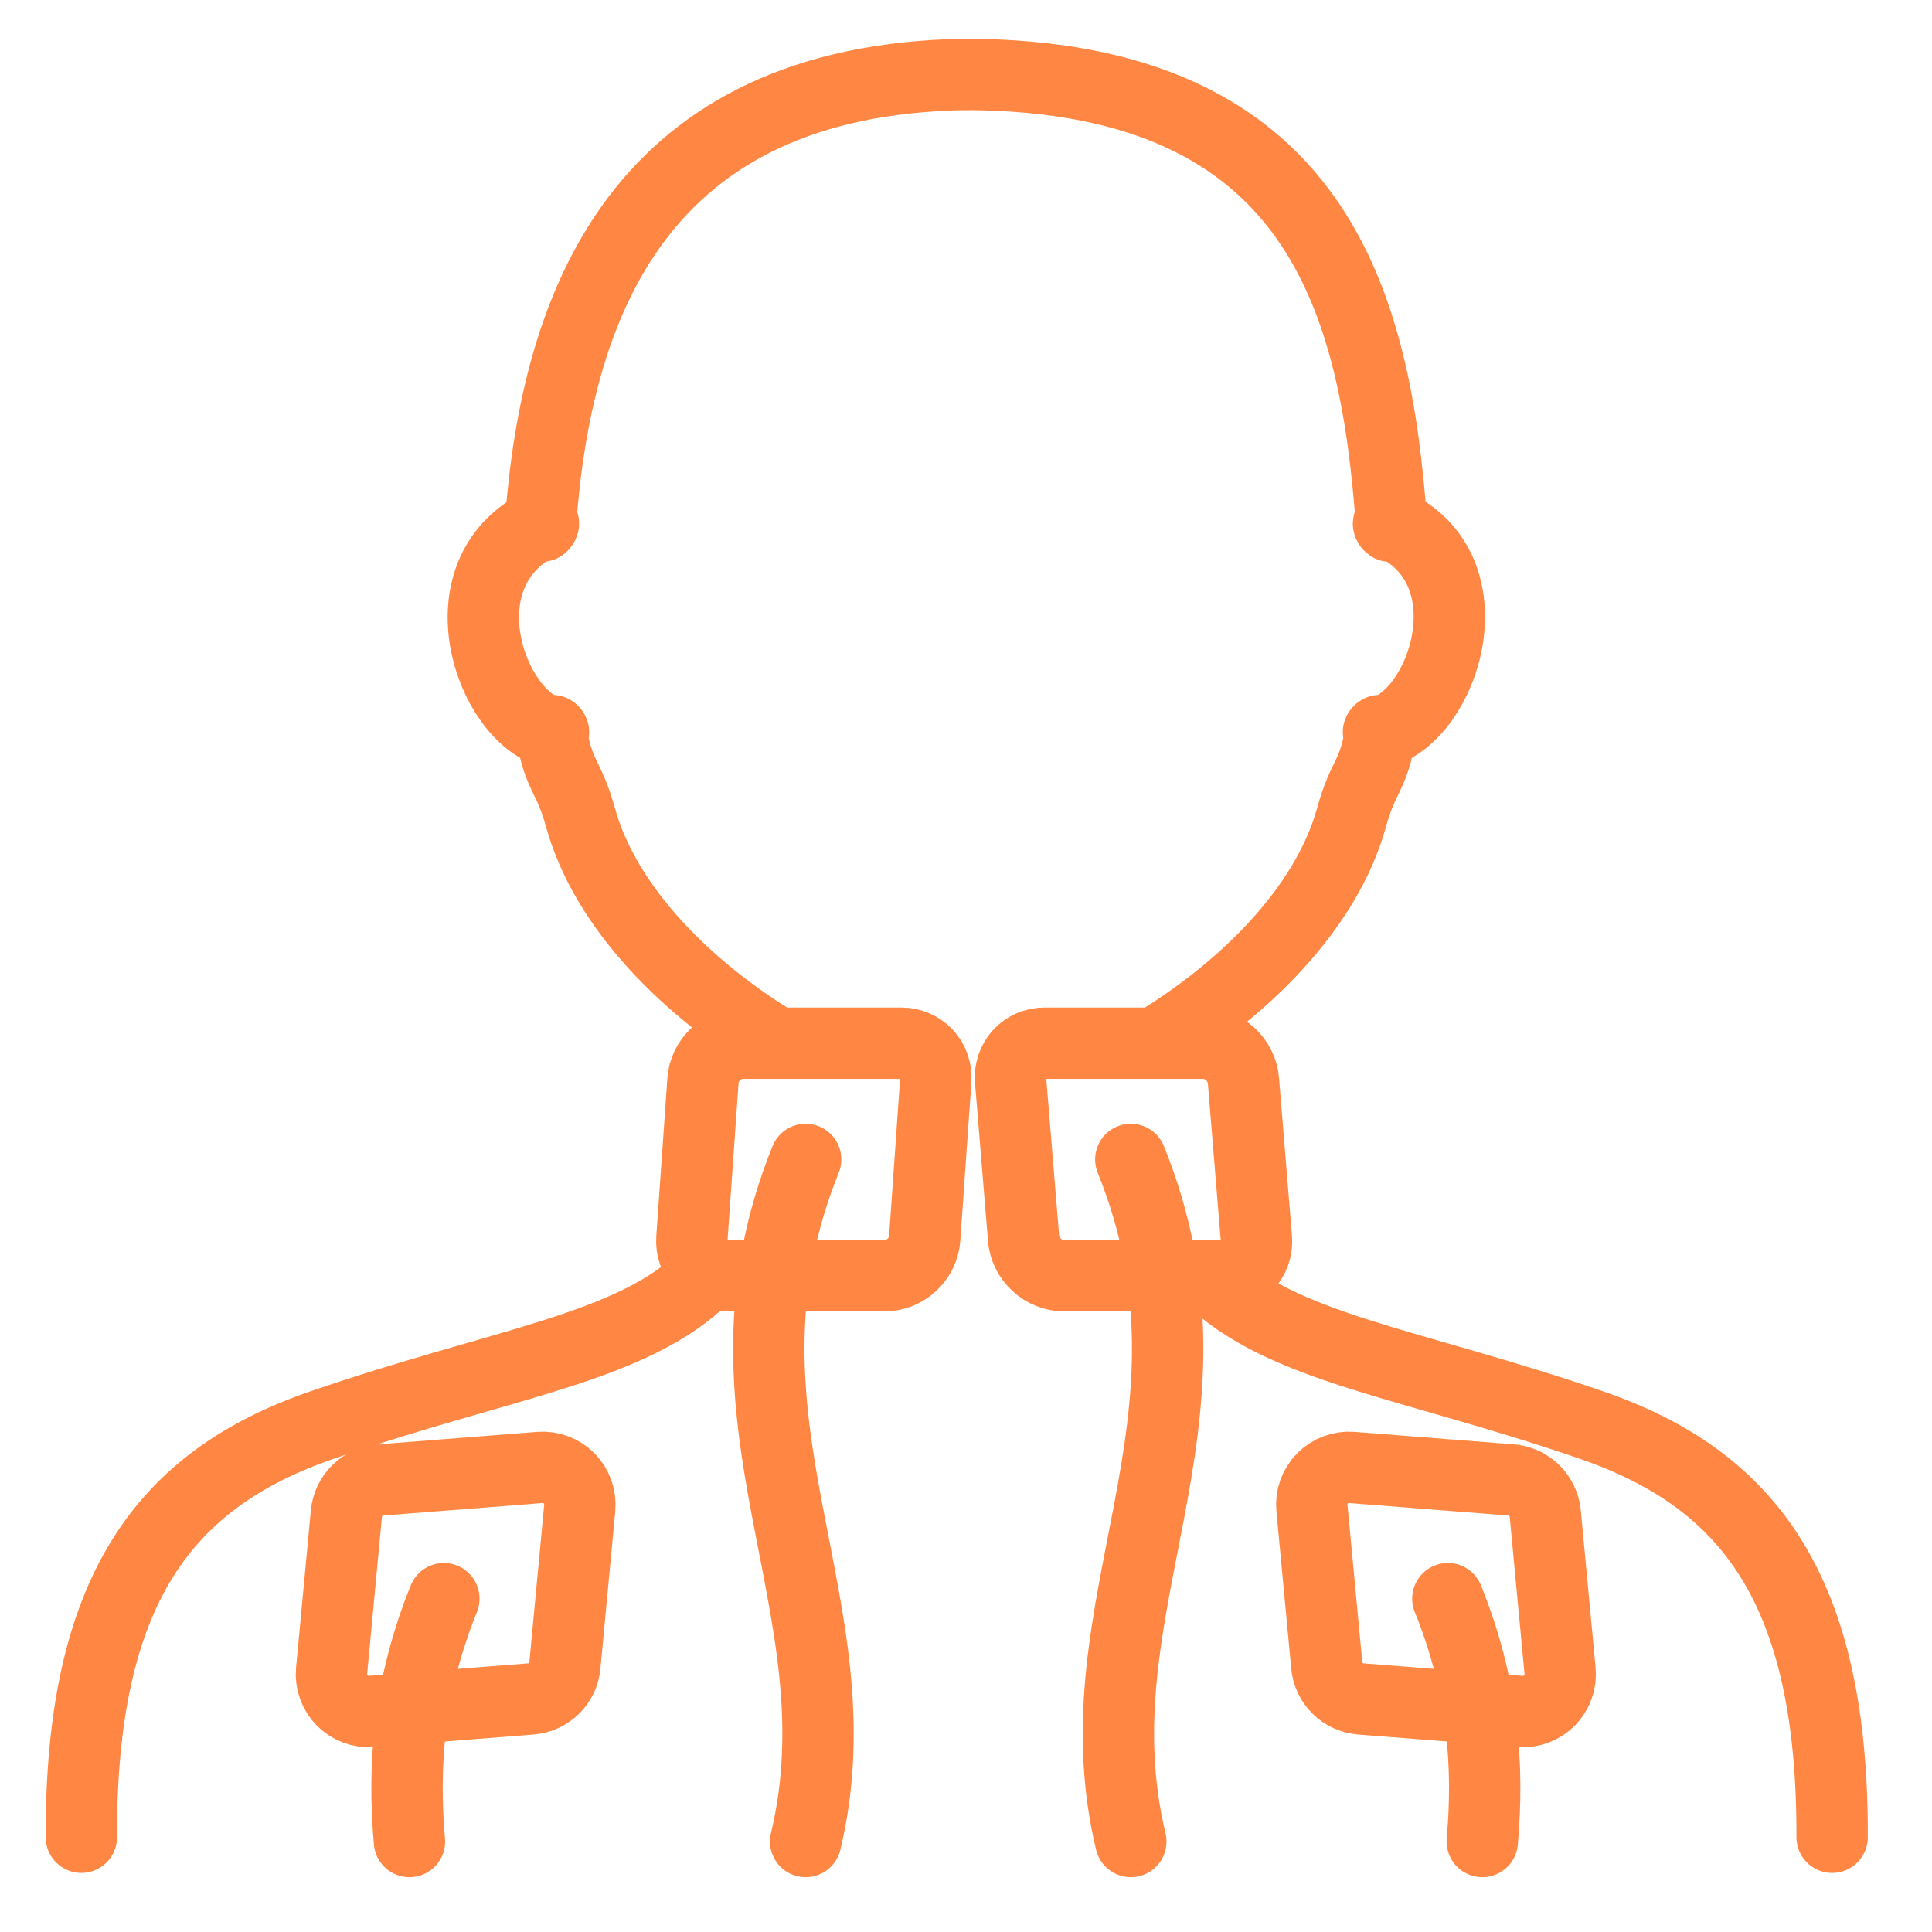 <svg width="66" height="66" viewBox="0 0 66 66" fill="none" xmlns="http://www.w3.org/2000/svg">
<g clip-path="url(#clip0_470_1115)">
<path d="M26.539 35.637C23.513 33.8 20.691 31.041 19.829 27.924C19.418 26.441 19.081 26.546 18.837 25.026M18.837 25.026C18.808 24.847 19.013 25.072 18.837 25.026ZM18.837 25.026C16.757 24.482 15.03 19.601 18.465 17.884M18.465 17.884C18.445 18.144 18.699 17.767 18.465 17.884ZM18.465 17.884C19.007 10.43 21.822 2.712 32.999 2.541" stroke="#FF8743" stroke-width="2.438" stroke-miterlimit="1.5" stroke-linecap="round" stroke-linejoin="round"/>
<path d="M2.779 62.763C2.753 54.33 5.605 50.543 10.997 48.684C17.222 46.539 21.599 46.066 24.112 43.579" stroke="#FF8743" stroke-width="2.438" stroke-miterlimit="1.5" stroke-linecap="round" stroke-linejoin="round"/>
<path d="M62.588 62.763C62.614 54.33 59.763 50.543 54.37 48.684C48.146 46.539 43.768 46.066 41.256 43.579" stroke="#FF8743" stroke-width="2.438" stroke-miterlimit="1.5" stroke-linecap="round" stroke-linejoin="round"/>
<path d="M39.46 35.637C42.486 33.8 45.309 31.041 46.171 27.924C46.581 26.441 46.918 26.546 47.162 25.026M47.162 25.026C46.987 25.074 47.191 24.847 47.162 25.026ZM47.162 25.026C49.352 24.429 50.948 19.464 47.535 17.884M47.535 17.884C47.296 17.774 47.554 18.144 47.535 17.884ZM47.535 17.884C46.992 10.43 45.086 2.585 33 2.541" stroke="#FF8743" stroke-width="2.438" stroke-miterlimit="1.5" stroke-linecap="round" stroke-linejoin="round"/>
<path fill-rule="evenodd" clip-rule="evenodd" d="M31.967 36.908C31.991 36.571 31.88 36.248 31.658 36.009C31.436 35.771 31.122 35.637 30.784 35.637C29.3 35.637 26.861 35.637 25.376 35.637C25.039 35.637 24.706 35.771 24.451 36.009C24.195 36.248 24.039 36.571 24.015 36.908C23.91 38.39 23.74 40.825 23.636 42.307C23.612 42.645 23.724 42.968 23.945 43.207C24.167 43.445 24.482 43.579 24.819 43.579C26.303 43.579 28.743 43.579 30.228 43.579C30.565 43.579 30.898 43.445 31.153 43.207C31.408 42.968 31.565 42.645 31.589 42.307C31.693 40.825 31.863 38.39 31.967 36.908Z" stroke="#FF8743" stroke-width="2.438" stroke-miterlimit="1.5" stroke-linecap="round" stroke-linejoin="round"/>
<path fill-rule="evenodd" clip-rule="evenodd" d="M42.477 36.908C42.449 36.571 42.288 36.248 42.031 36.009C41.772 35.771 41.437 35.637 41.1 35.637C39.616 35.637 37.176 35.637 35.691 35.637C35.354 35.637 35.042 35.771 34.823 36.009C34.604 36.248 34.496 36.571 34.524 36.908C34.646 38.39 34.846 40.825 34.967 42.307C34.995 42.645 35.156 42.968 35.414 43.207C35.672 43.445 36.007 43.579 36.344 43.579C37.828 43.579 40.268 43.579 41.753 43.579C42.09 43.579 42.403 43.445 42.621 43.207C42.84 42.968 42.948 42.645 42.92 42.307C42.798 40.825 42.598 38.39 42.477 36.908Z" stroke="#FF8743" stroke-width="2.438" stroke-miterlimit="1.5" stroke-linecap="round" stroke-linejoin="round"/>
<path d="M27.522 39.608C23.894 48.58 29.462 54.82 27.522 62.909" stroke="#FF8743" stroke-width="2.438" stroke-miterlimit="1.5" stroke-linecap="round" stroke-linejoin="round"/>
<path fill-rule="evenodd" clip-rule="evenodd" d="M19.804 51.518C19.839 51.145 19.707 50.774 19.444 50.507C19.181 50.239 18.813 50.102 18.438 50.131C16.852 50.256 14.397 50.447 13.001 50.557C12.384 50.605 11.892 51.09 11.833 51.706C11.703 53.088 11.476 55.508 11.328 57.078C11.293 57.452 11.425 57.822 11.688 58.09C11.951 58.357 12.319 58.494 12.694 58.465C14.28 58.341 16.735 58.148 18.131 58.039C18.748 57.991 19.24 57.506 19.298 56.891C19.428 55.508 19.656 53.088 19.804 51.518Z" stroke="#FF8743" stroke-width="2.438" stroke-miterlimit="1.5" stroke-linecap="round" stroke-linejoin="round"/>
<path d="M15.163 54.613C13.943 57.629 13.763 60.336 13.987 62.909" stroke="#FF8743" stroke-width="2.438" stroke-miterlimit="1.5" stroke-linecap="round" stroke-linejoin="round"/>
<path fill-rule="evenodd" clip-rule="evenodd" d="M44.818 51.518C44.782 51.145 44.914 50.774 45.178 50.507C45.441 50.239 45.809 50.102 46.183 50.131C47.769 50.256 50.225 50.447 51.621 50.557C52.237 50.605 52.73 51.09 52.788 51.706C52.918 53.088 53.146 55.508 53.294 57.078C53.329 57.452 53.198 57.822 52.934 58.09C52.67 58.357 52.302 58.494 51.928 58.465C50.343 58.341 47.887 58.148 46.49 58.039C45.874 57.991 45.381 57.506 45.324 56.891C45.194 55.508 44.965 53.088 44.818 51.518Z" stroke="#FF8743" stroke-width="2.438" stroke-miterlimit="1.5" stroke-linecap="round" stroke-linejoin="round"/>
<path d="M49.461 54.613C50.681 57.629 50.861 60.336 50.637 62.909" stroke="#FF8743" stroke-width="2.438" stroke-miterlimit="1.5" stroke-linecap="round" stroke-linejoin="round"/>
<path d="M38.63 39.608C42.258 48.58 36.69 54.82 38.63 62.909" stroke="#FF8743" stroke-width="2.438" stroke-miterlimit="1.5" stroke-linecap="round" stroke-linejoin="round"/>
</g>
<defs>
<clipPath id="clip0_470_1115">
<rect width="65" height="65" fill="white" transform="translate(0.5 0.5)"/>
</clipPath>
</defs>
</svg>
